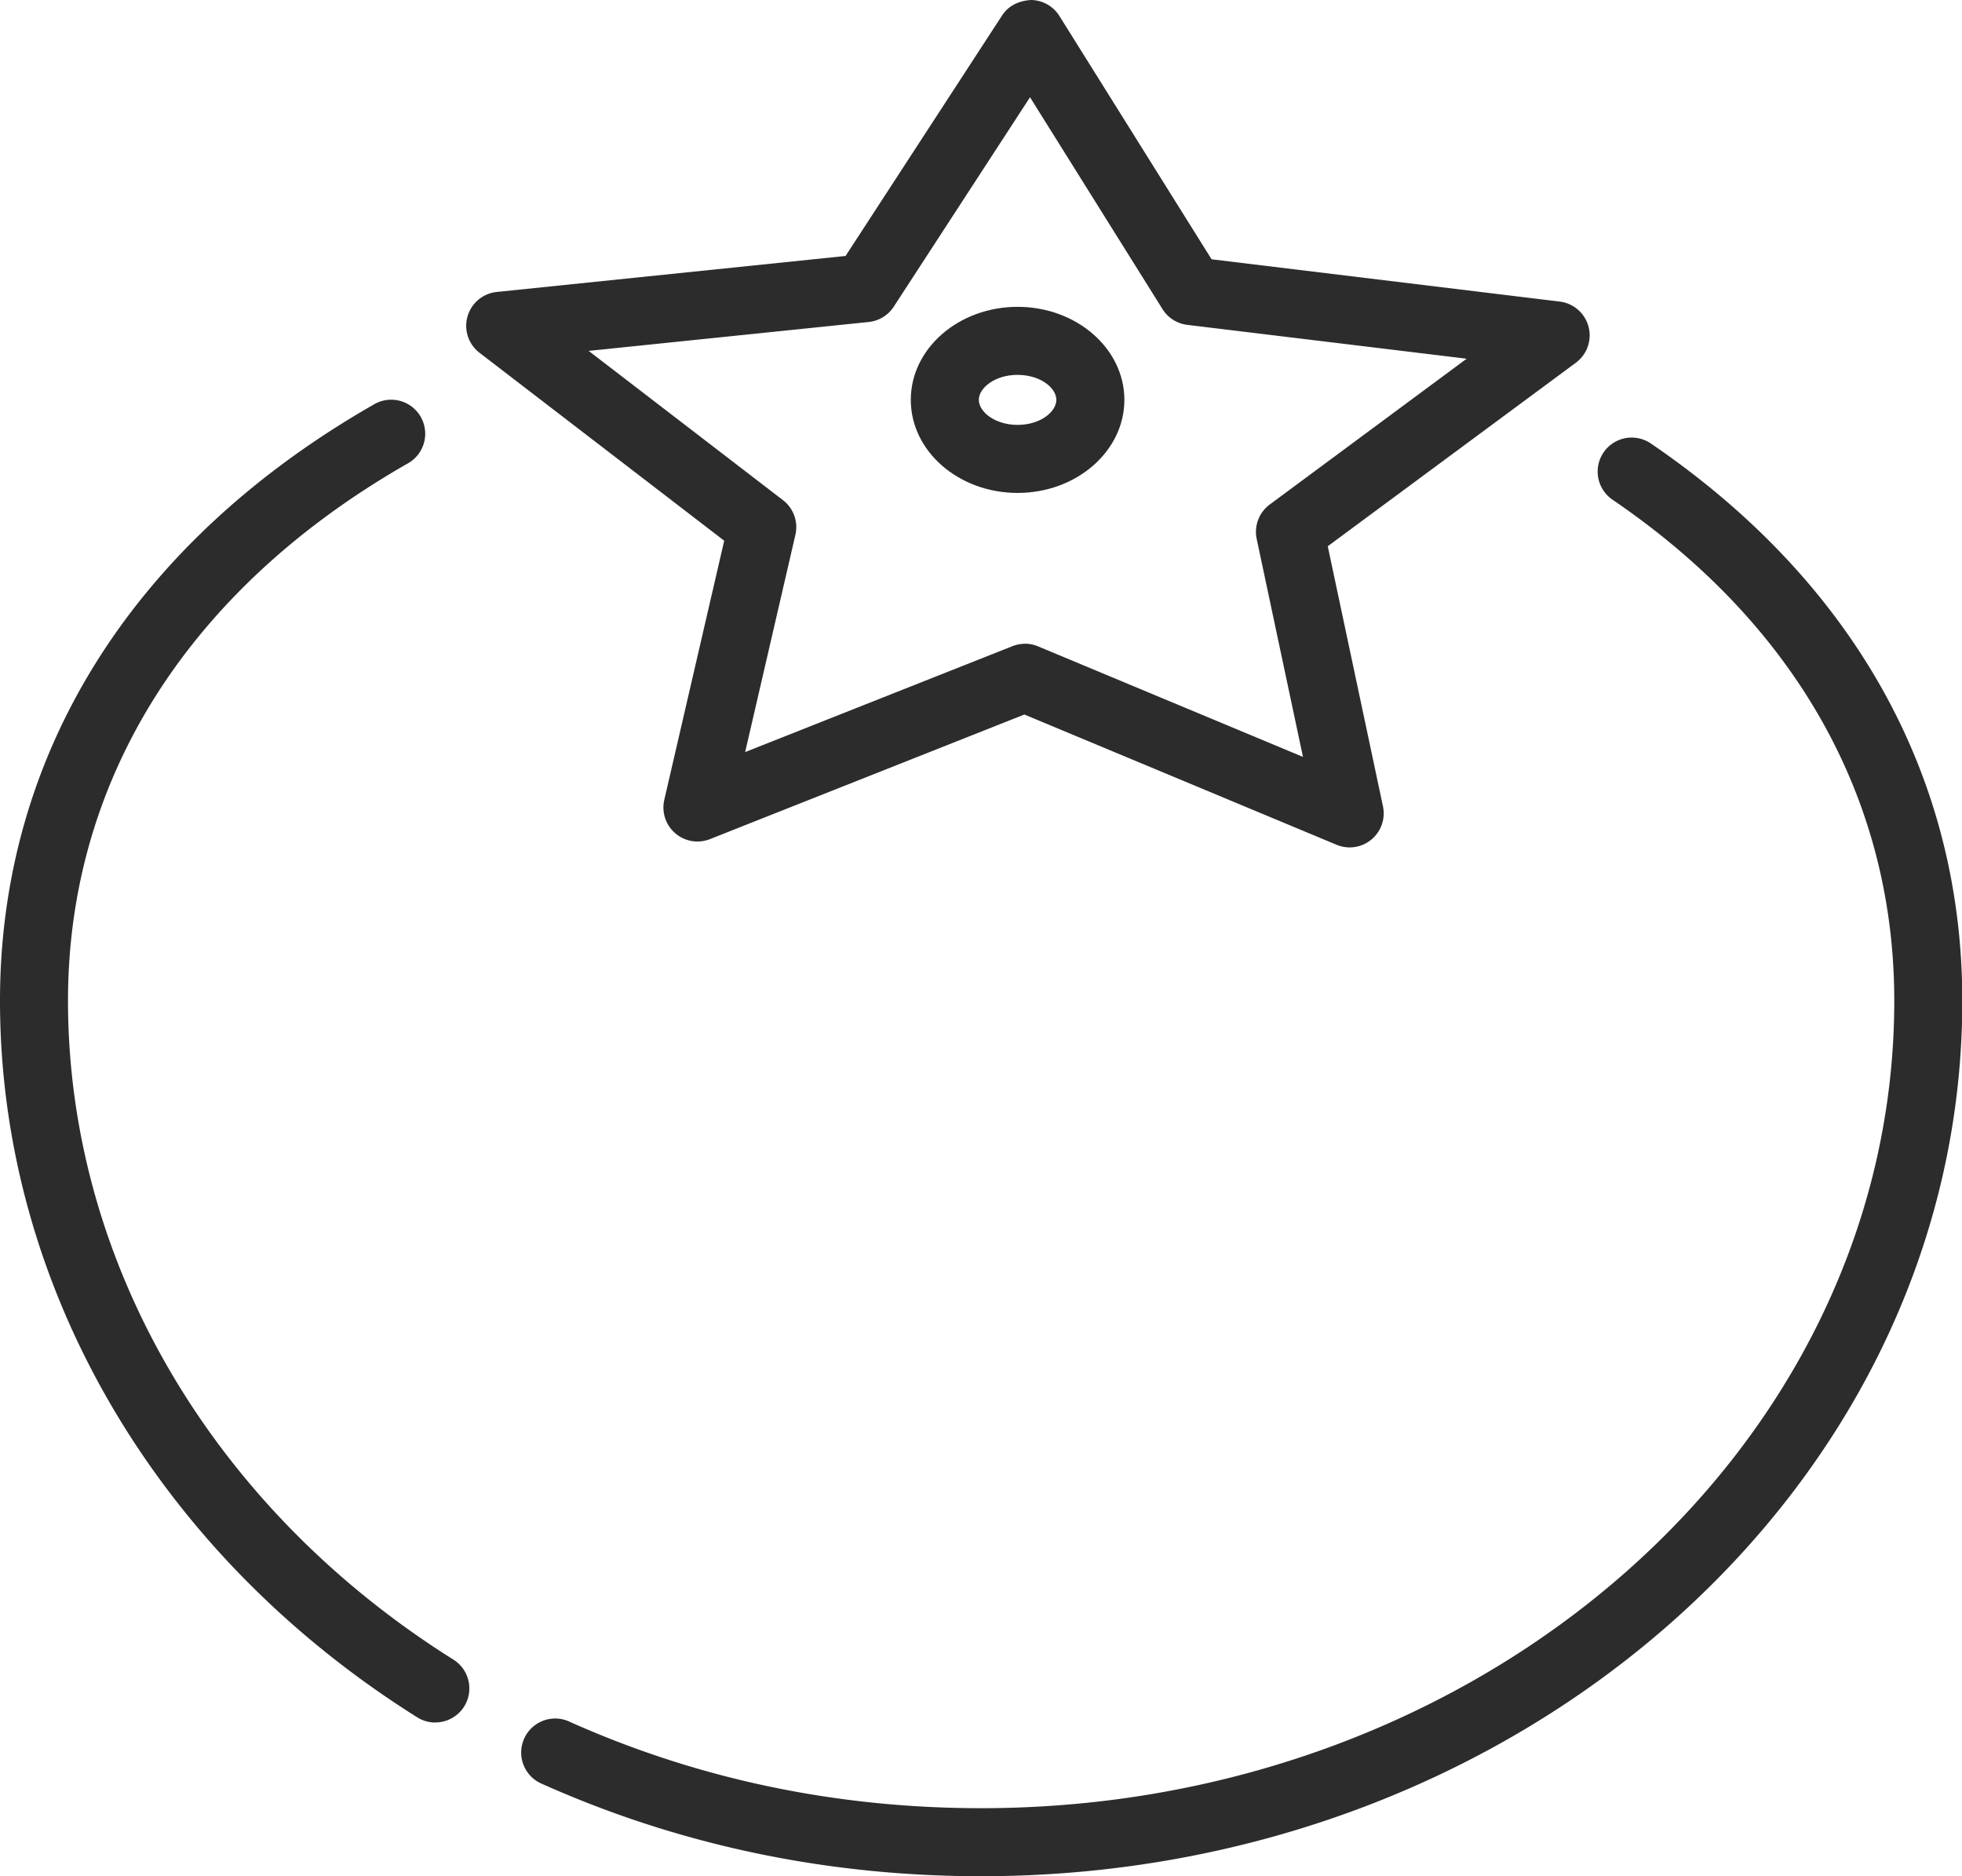 <?xml version="1.0" standalone="no"?><!DOCTYPE svg PUBLIC "-//W3C//DTD SVG 1.1//EN" "http://www.w3.org/Graphics/SVG/1.1/DTD/svg11.dtd"><svg t="1594732533380" class="icon" viewBox="0 0 1071 1024" version="1.1" xmlns="http://www.w3.org/2000/svg" p-id="2968" data-spm-anchor-id="a313x.7781069.0.i3" xmlns:xlink="http://www.w3.org/1999/xlink" width="209.18" height="200"><defs><style type="text/css"></style></defs><path d="M237.62 940.119a18.51 18.51 0 0 1-9.855-2.843C85.145 847.785 0 701.589 0 546.183c0-134.887 72.725-250.583 204.795-325.847a18.573 18.573 0 0 1 18.371 32.269C103.137 320.92 37.121 425.156 37.121 546.132c0 142.544 78.651 276.989 210.379 359.645a18.56 18.56 0 0 1-9.893 34.29z" fill="#2c2c2c" p-id="2969" data-spm-anchor-id="a313x.7781069.0.i4" class="selected"></path><path d="M535.608 1024c-84.652 0-165.615-17.107-240.677-50.829a18.56 18.56 0 0 1 15.162-33.861c70.249 31.587 146.107 47.557 225.465 47.557 274.854 0 498.475-197.682 498.475-440.684 0-97.438-42.2-183.771-122.038-249.661-9.981-8.238-20.721-16.286-31.902-23.892a18.567 18.567 0 0 1 20.885-30.702c12.129 8.25 23.791 16.994 34.657 25.952 88.67 73.18 135.532 169.418 135.532 278.303 0.051 263.47-240.222 477.817-535.557 477.817z" fill="#2c2c2c" p-id="2970" data-spm-anchor-id="a313x.7781069.0.i2" class="selected"></path><path d="M736.764 462.491a18.674 18.674 0 0 1-7.151-1.428l-170.454-71.095-171.604 68a18.573 18.573 0 0 1-24.928-21.479l32.698-141.382-133.573-102.568a18.56 18.56 0 0 1 9.4-33.191l190.417-19.647L547.004 8.44C550.466 3.121 556.051 0.467 562.734 0a18.573 18.573 0 0 1 15.566 8.718L661.36 141.508l190.038 23.083a18.573 18.573 0 0 1 8.844 33.355l-135.456 100.18L754.92 440.065a18.573 18.573 0 0 1-18.156 22.426z m-177.365-111.185a18.788 18.788 0 0 1 7.151 1.428l144.705 60.368-25.269-119.006a18.56 18.56 0 0 1 7.101-18.725l107.521-79.598-152.525-18.472a18.548 18.548 0 0 1-13.494-8.579l-72.333-115.645-74.393 114.318a18.573 18.573 0 0 1-13.658 8.339l-152.879 15.768 106.068 81.468a18.56 18.56 0 0 1 6.785 18.952l-27.417 118.538 145.791-57.753a18.535 18.535 0 0 1 6.848-1.339z" fill="#2c2c2c" p-id="2971"></path><path d="M555.469 269.029c-32.143 0-58.296-22.742-58.296-50.791s26.154-50.779 58.296-50.779 58.296 22.742 58.296 50.779-26.154 50.791-58.296 50.791z m0-64.437c-12.47 0-21.163 7.189-21.163 13.645s8.693 13.658 21.163 13.658 21.163-7.202 21.163-13.658-8.629-13.633-21.163-13.633z" fill="#2c2c2c" p-id="2972"></path></svg>